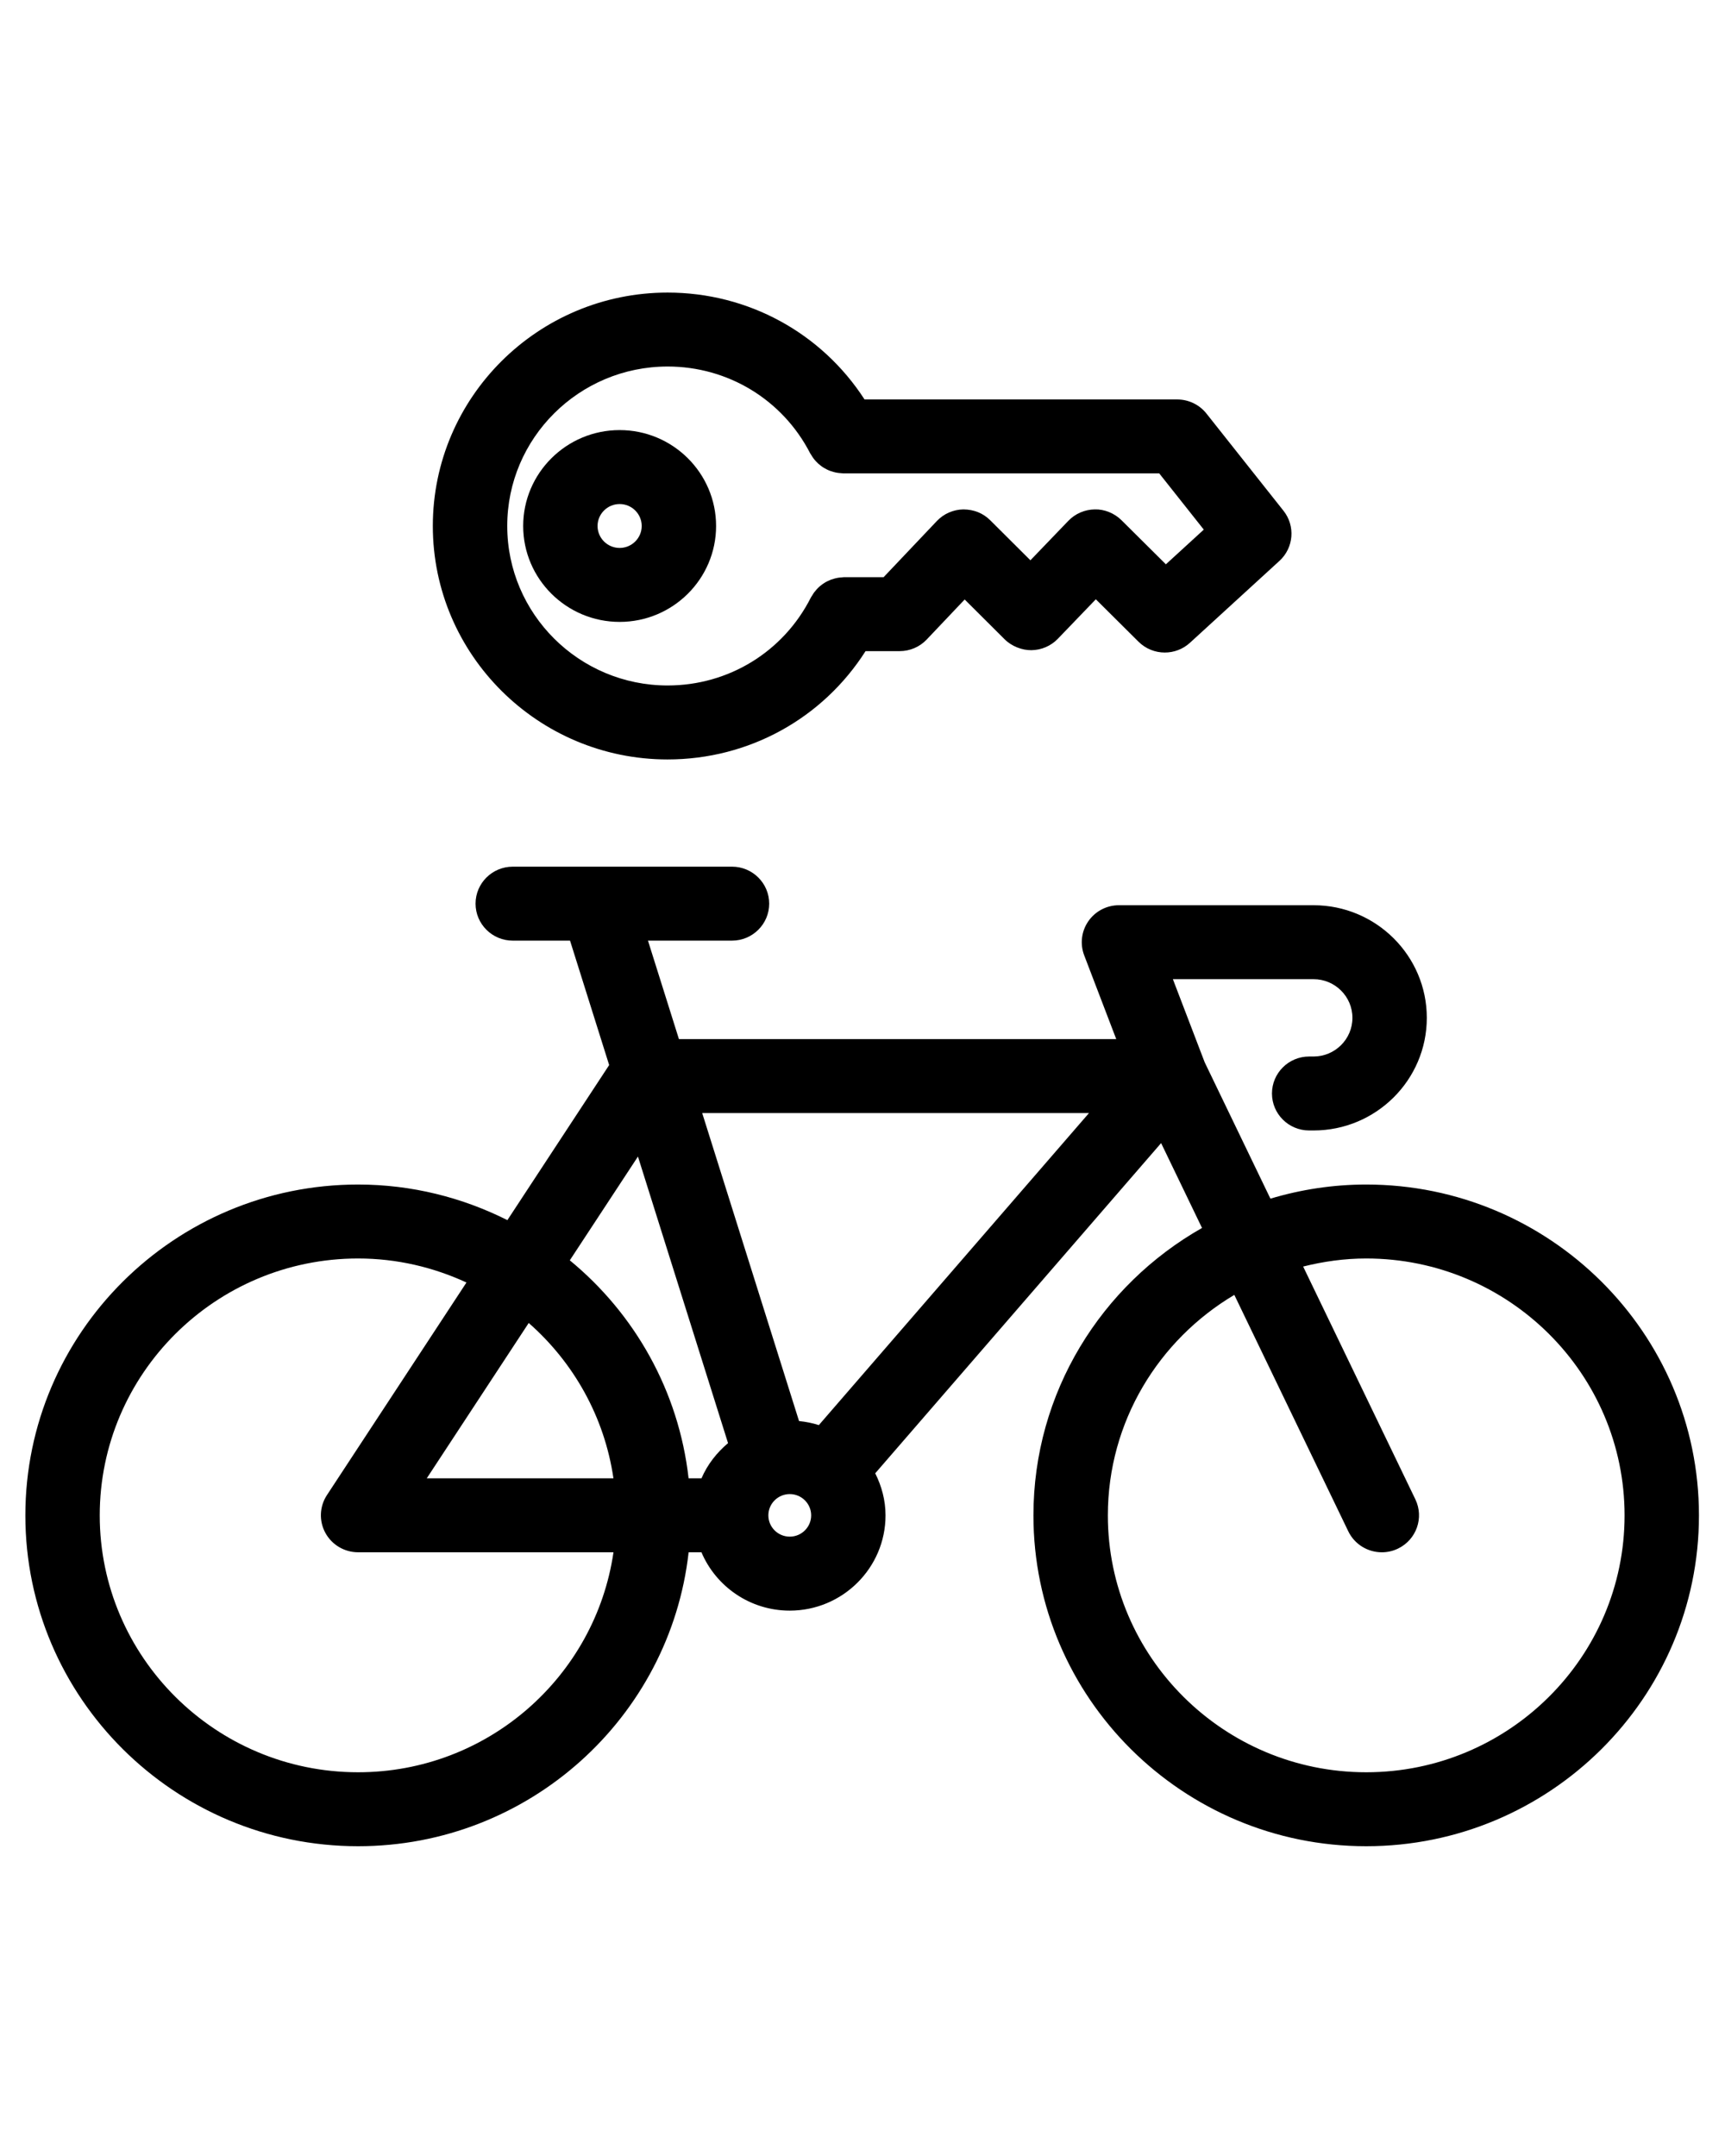 <?xml version="1.0" encoding="UTF-8" standalone="no"?>
<svg
   xmlns:dc="http://purl.org/dc/elements/1.1/"
   xmlns:cc="http://creativecommons.org/ns#"
   xmlns:rdf="http://www.w3.org/1999/02/22-rdf-syntax-ns#"
   xmlns:svg="http://www.w3.org/2000/svg"
   xmlns="http://www.w3.org/2000/svg"
   xmlns:sodipodi="http://sodipodi.sourceforge.net/DTD/sodipodi-0.dtd"
   xmlns:inkscape="http://www.inkscape.org/namespaces/inkscape"
   inkscape:version="1.0rc1 (09960d6f05, 2020-04-09)"
   sodipodi:docname="noun_rent bike_1839677.svg"
   id="svg14"
   xml:space="preserve"
   style="enable-background:new 0 0 100 100;"
   viewBox="0 0 100 125"
   y="0px"
   x="0px"
   version="1.1"><defs
     id="defs18" /><sodipodi:namedview
     inkscape:current-layer="svg14"
     inkscape:window-maximized="1"
     inkscape:window-y="-8"
     inkscape:window-x="-8"
     inkscape:cy="62.5"
     inkscape:cx="50"
     inkscape:zoom="1.984"
     showgrid="false"
     id="namedview16"
     inkscape:window-height="988"
     inkscape:window-width="1680"
     inkscape:pageshadow="2"
     inkscape:pageopacity="0"
     guidetolerance="10"
     gridtolerance="10"
     objecttolerance="10"
     borderopacity="1"
     bordercolor="#666666"
     pagecolor="#ffffff" /><g
     transform="matrix(1.078,0,0,1.072,-3.92,8.401)"
     id="g8"><path
       inkscape:connector-curvature="0"
       id="path2"
       d="m 77.107,56.227 c -1.791,0 -3.519,0.272 -5.152,0.764 L 68.42,49.616 66.71,45.121 h 7.564 c 1.153,0 2.091,0.938 2.091,2.091 0,1.153 -0.938,2.091 -2.091,2.091 h -0.236 c -1.104,0 -2,0.896 -2,2 0,1.104 0.896,2 2,2 h 0.236 c 3.359,0 6.091,-2.732 6.091,-6.091 0,-3.359 -2.732,-6.091 -6.091,-6.091 H 63.81 c -0.658,0 -1.273,0.323 -1.646,0.865 -0.374,0.542 -0.457,1.231 -0.223,1.846 l 1.723,4.53 H 40.147 l -1.665,-5.326 h 4.519 c 1.104,0 2,-0.896 2,-2 0,-1.104 -0.896,-2 -2,-2 H 31.21 c -1.104,0 -2,0.896 -2,2 0,1.104 0.896,2 2,2 h 3.081 l 2.104,6.73 -5.473,8.386 C 28.504,56.931 25.781,56.227 22.892,56.227 13.027,56.227 5,64.254 5,74.121 c 0,9.866 8.027,17.893 17.893,17.893 9.191,0 16.779,-6.968 17.775,-15.897 h 0.69 c 0.781,1.852 2.615,3.155 4.748,3.155 2.84,0 5.151,-2.311 5.151,-5.151 0,-0.821 -0.211,-1.587 -0.554,-2.276 l 15.374,-17.859 2.2,4.59 c -5.406,3.082 -9.066,8.889 -9.066,15.545 0,9.866 8.027,17.893 17.894,17.893 C 86.973,92.014 95,83.987 95,74.121 95,64.254 86.973,56.227 77.107,56.227 Z M 62.199,52.361 47.671,69.238 C 47.329,69.128 46.974,69.056 46.606,69.02 L 41.398,52.362 h 20.801 z m -24.256,2.353 4.845,15.499 c -0.609,0.518 -1.11,1.157 -1.427,1.902 H 40.666 C 40.136,67.388 37.764,63.209 34.278,60.327 Z M 36.625,72.116 H 26.586 l 5.483,-8.401 c 2.41,2.128 4.072,5.073 4.556,8.401 z M 22.893,88.014 C 15.232,88.014 9,81.781 9,74.121 9,66.46 15.232,60.227 22.893,60.227 c 2.083,0 4.053,0.474 5.828,1.299 l -7.503,11.497 c -0.401,0.615 -0.434,1.4 -0.084,2.045 0.35,0.645 1.025,1.048 1.759,1.048 H 36.627 C 35.654,82.832 29.875,88.014 22.893,88.014 Z M 46.107,75.271 c -0.635,0 -1.151,-0.516 -1.151,-1.151 0,-0.635 0.517,-1.151 1.151,-1.151 0.634,0 1.151,0.517 1.151,1.151 0,0.634 -0.516,1.151 -1.151,1.151 z m 31,12.743 c -7.661,0 -13.894,-6.232 -13.894,-13.893 0,-5.068 2.736,-9.498 6.801,-11.925 l 6.128,12.785 c 0.344,0.717 1.06,1.136 1.805,1.136 0.29,0 0.584,-0.063 0.863,-0.197 0.996,-0.478 1.417,-1.672 0.939,-2.668 L 73.715,60.663 c 1.088,-0.274 2.22,-0.436 3.391,-0.436 7.662,0 13.894,6.232 13.894,13.894 0,7.66 -6.232,13.893 -13.893,13.893 z" /><path
       inkscape:connector-curvature="0"
       id="path4"
       d="m 39.538,33.237 c 4.371,0 8.341,-2.218 10.645,-5.858 h 1.834 c 0.551,0 1.078,-0.227 1.455,-0.628 l 2.041,-2.165 2.151,2.155 c 0.38,0.381 0.946,0.595 1.437,0.587 0.539,-0.006 1.052,-0.229 1.424,-0.618 l 2.041,-2.135 2.295,2.294 c 0.39,0.39 0.901,0.586 1.414,0.586 0.485,0 0.971,-0.175 1.354,-0.528 l 4.813,-4.43 c 0.769,-0.708 0.863,-1.889 0.216,-2.709 L 68.515,14.53 C 68.136,14.049 67.557,13.768 66.944,13.768 H 50.129 C 47.821,10.176 43.871,7.987 39.537,7.987 c -6.962,0 -12.625,5.664 -12.625,12.625 0,6.961 5.664,12.625 12.626,12.625 z m 0,-21.251 c 3.249,0 6.186,1.798 7.665,4.691 0.017,0.034 0.041,0.061 0.06,0.093 0.036,0.062 0.074,0.122 0.116,0.18 0.038,0.052 0.079,0.1 0.122,0.148 0.043,0.048 0.086,0.093 0.134,0.137 0.049,0.045 0.099,0.086 0.152,0.125 0.051,0.039 0.103,0.075 0.158,0.108 0.054,0.033 0.108,0.062 0.164,0.089 0.061,0.03 0.122,0.057 0.186,0.08 0.058,0.021 0.115,0.038 0.175,0.054 0.065,0.017 0.13,0.033 0.197,0.043 0.066,0.011 0.132,0.016 0.199,0.02 0.04,0.002 0.078,0.012 0.119,0.012 h 16.991 l 2.396,3.041 -2.038,1.876 -2.386,-2.383 c -0.38,-0.381 -0.928,-0.603 -1.437,-0.586 -0.538,0.006 -1.051,0.229 -1.423,0.618 l -2.04,2.134 -2.161,-2.165 c -0.382,-0.382 -0.87,-0.583 -1.444,-0.587 -0.541,0.008 -1.055,0.234 -1.426,0.628 l -2.863,3.037 h -2.126 c -0.042,0 -0.08,0.01 -0.121,0.012 -0.069,0.004 -0.137,0.009 -0.205,0.021 -0.067,0.011 -0.13,0.027 -0.195,0.044 -0.059,0.016 -0.118,0.033 -0.175,0.054 -0.064,0.024 -0.126,0.052 -0.187,0.082 -0.055,0.027 -0.109,0.055 -0.161,0.088 -0.056,0.034 -0.108,0.072 -0.16,0.111 -0.051,0.039 -0.101,0.079 -0.148,0.123 -0.048,0.044 -0.092,0.091 -0.135,0.14 -0.042,0.047 -0.083,0.095 -0.121,0.146 -0.042,0.058 -0.079,0.119 -0.115,0.181 -0.02,0.034 -0.045,0.063 -0.063,0.099 -1.474,2.934 -4.426,4.756 -7.703,4.756 -4.756,0 -8.625,-3.869 -8.625,-8.625 -0.002,-4.756 3.867,-8.625 8.624,-8.625 z" /><path
       inkscape:connector-curvature="0"
       id="path6"
       d="m 42.145,20.611 c 0,-2.86 -2.327,-5.187 -5.187,-5.187 -2.86,0 -5.187,2.327 -5.187,5.187 0,2.86 2.327,5.187 5.187,5.187 2.86,0 5.187,-2.326 5.187,-5.187 z m -6.374,0 c 0,-0.654 0.533,-1.187 1.187,-1.187 0.654,0 1.187,0.532 1.187,1.187 0,0.655 -0.533,1.187 -1.187,1.187 -0.654,0 -1.187,-0.532 -1.187,-1.187 z" /></g></svg>
